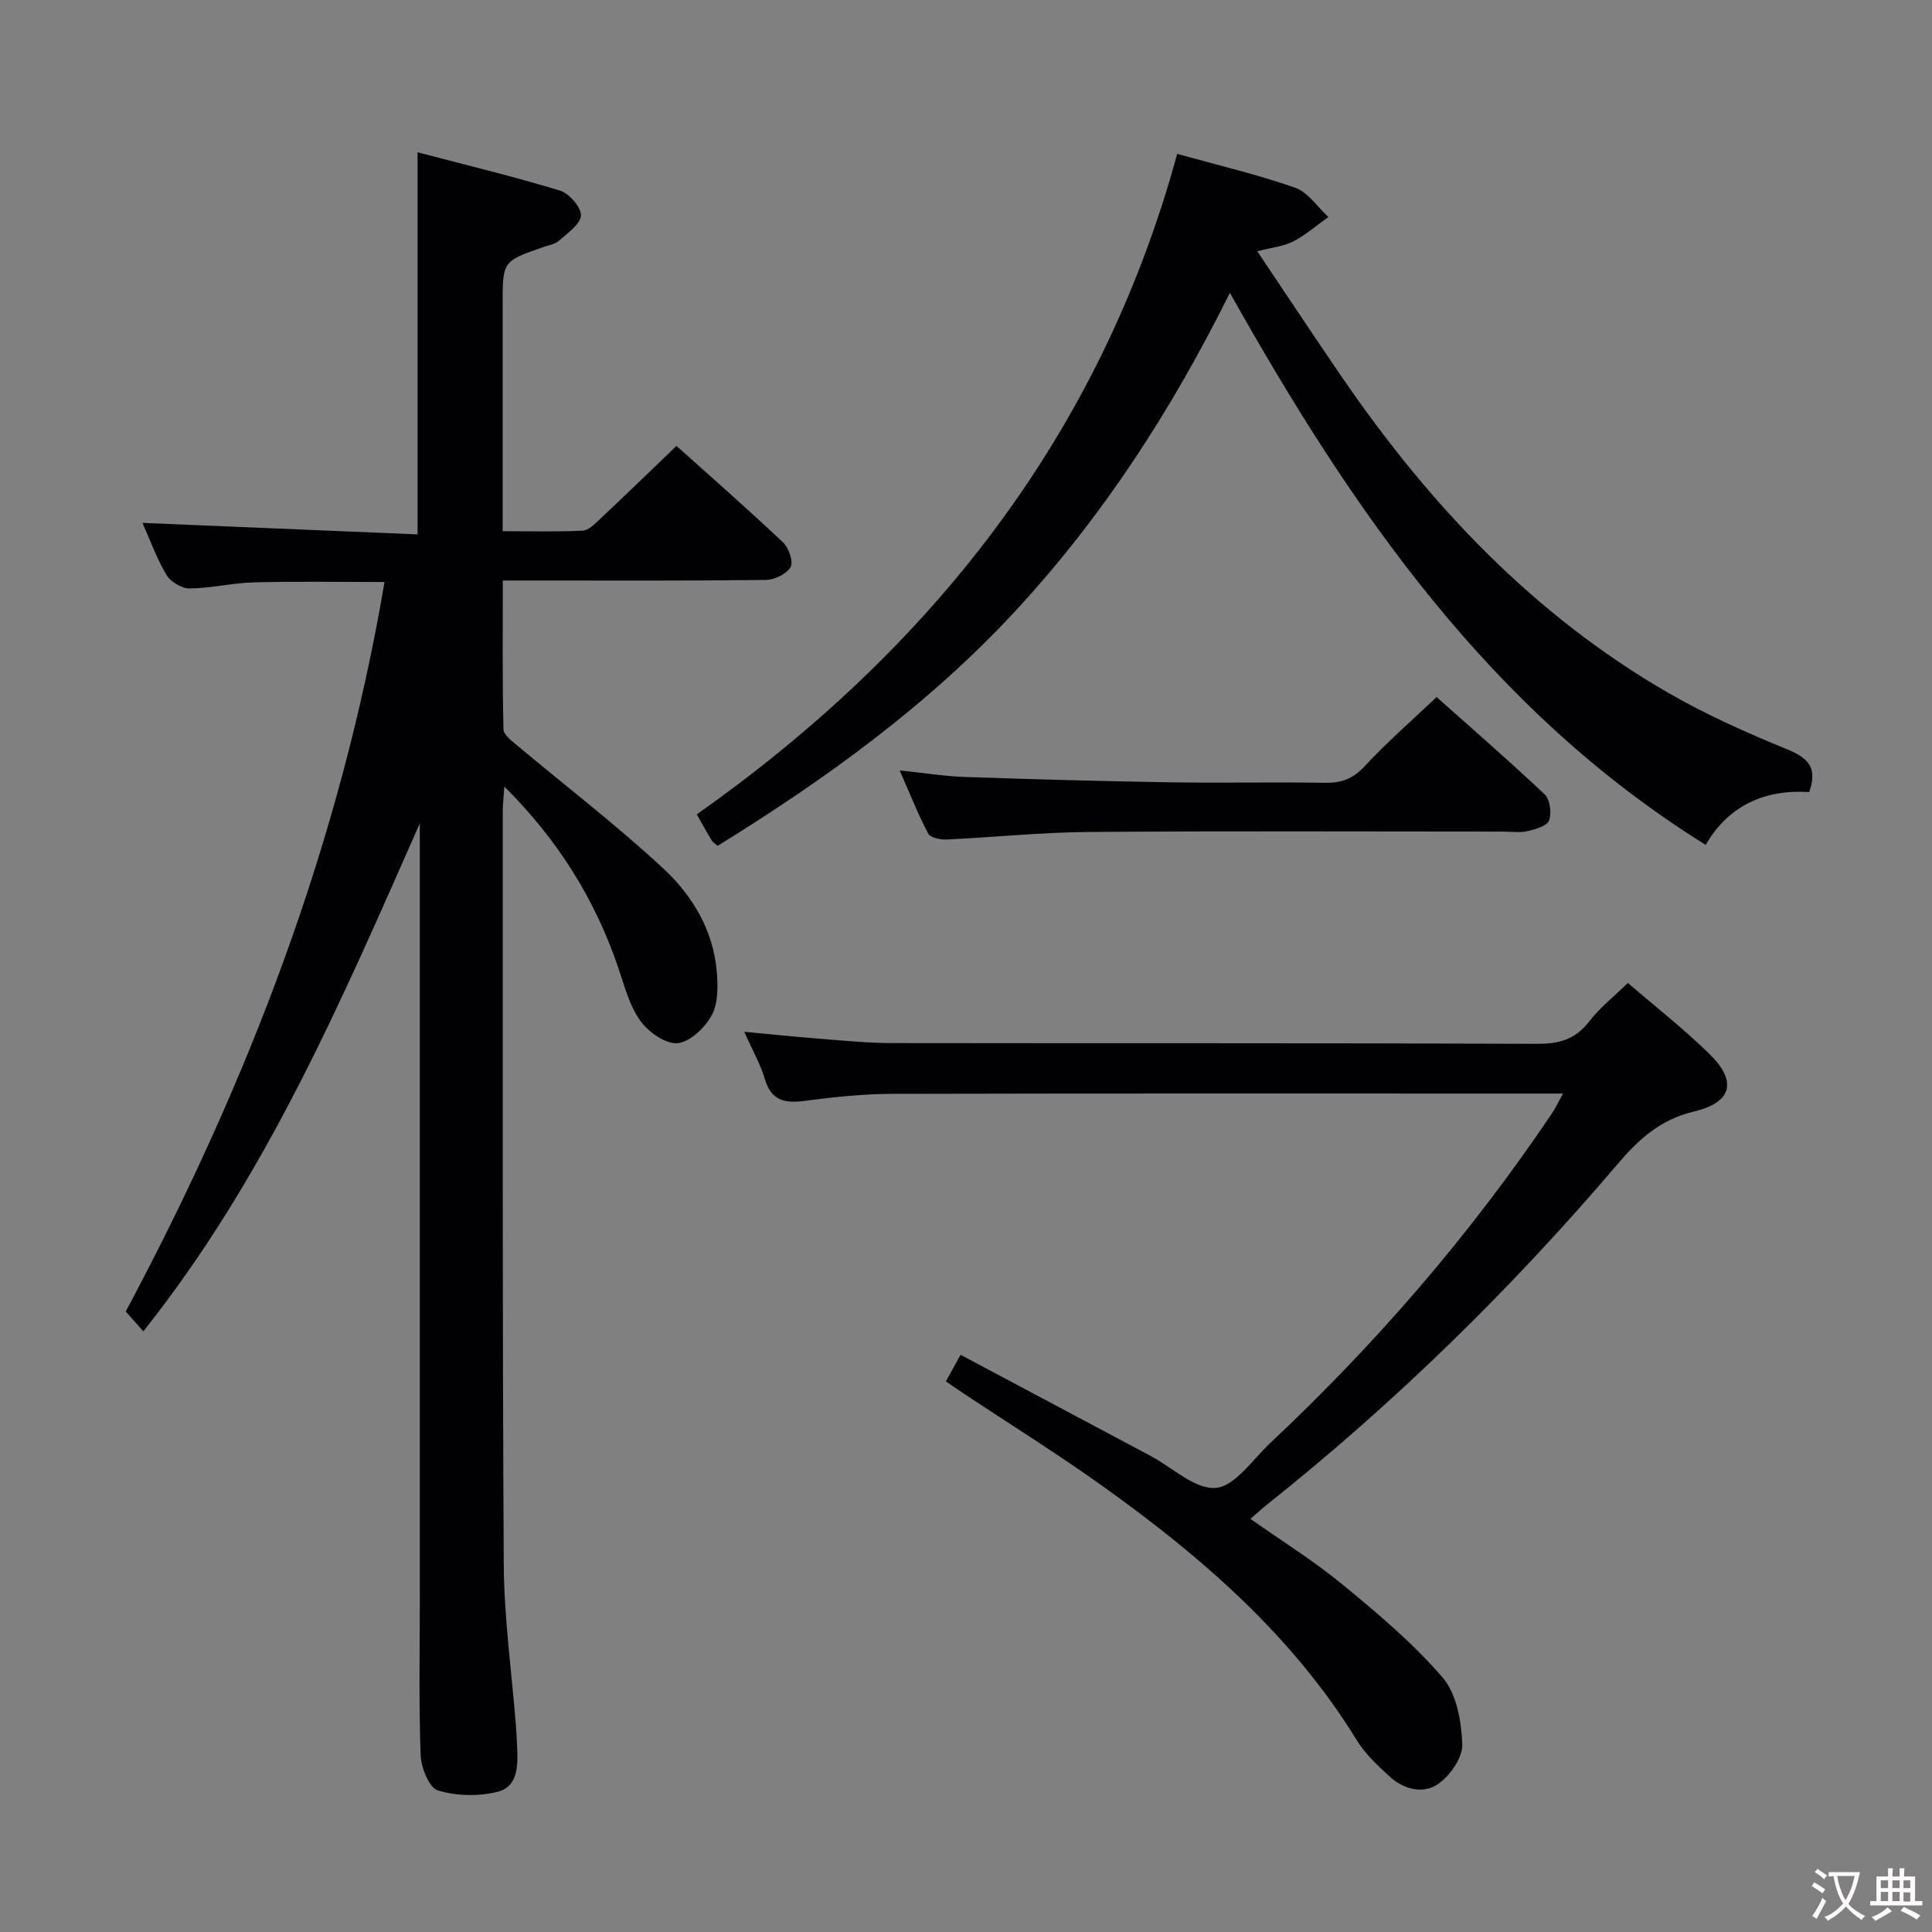 <svg enable-background="new 0 0 400 400" viewBox="0 0 400 400" xmlns="http://www.w3.org/2000/svg"><rect x="0" y="0" width="400" height="400" fill="#808080" stroke="none"/><g fill="#010103"><path d="m29.68 275.63c-1.46-1.64-2.54-2.85-3.65-4.1 25.41-47.53 44.45-97.18 53.58-151.03-9.54 0-18.29-.16-27.02.07-4.47.12-8.91 1.23-13.37 1.26-1.63.01-3.94-1.41-4.79-2.85-2.08-3.56-3.5-7.51-4.93-10.72 18.78.78 37.75 1.57 56.95 2.38 0-26.68 0-52.39 0-79.11 9.85 2.59 19.74 4.97 29.46 7.92 1.92.58 4.43 3.44 4.36 5.16-.07 1.82-2.79 3.65-4.56 5.24-.8.72-2.1.91-3.2 1.29-8.44 2.95-8.44 2.95-8.44 11.72v47.12c5.71 0 11.14.15 16.56-.11 1.23-.06 2.53-1.41 3.58-2.39 5.21-4.9 10.35-9.88 15.85-15.16 7.1 6.37 14.7 13.03 22.04 19.96 1.2 1.13 2.21 4.02 1.59 5.12-.82 1.44-3.34 2.65-5.15 2.67-16.16.2-32.33.12-48.49.12-1.79 0-3.58 0-5.95 0 0 10.62-.1 20.73.14 30.83.03 1.18 1.83 2.47 3.01 3.46 10.05 8.43 20.49 16.42 30.09 25.34 5.97 5.55 10.32 12.73 11.05 21.26.26 3.03.33 6.6-1.03 9.1-1.4 2.59-4.53 5.59-7.11 5.8-2.51.2-6.07-2.36-7.74-4.72-2.24-3.15-3.24-7.23-4.53-10.99-4.79-14.04-12.38-26.28-23.56-37.43-.15 2.31-.33 3.71-.33 5.11.02 51.99-.09 103.98.21 155.97.06 11.1 1.64 22.2 2.51 33.29.12 1.49.18 2.99.25 4.48.2 3.78.2 8.18-3.97 9.26-3.92 1.01-8.57.91-12.43-.26-1.81-.55-3.47-4.71-3.57-7.29-.39-10.82-.17-21.66-.17-32.49 0-51.66 0-103.31 0-154.97 0-1.83 0-3.65 0-5.48-16.11 36.46-31.74 73.12-57.24 105.17z"/><path d="m198.88 280.5c13.3 7.08 26.33 14.01 39.35 20.94 4.52 2.41 9.23 6.99 13.5 6.61 3.99-.35 7.61-5.86 11.24-9.27 21.93-20.58 41.48-43.22 58.29-68.18.71-1.05 1.25-2.22 2.35-4.19-2.49 0-4.25 0-6.01 0-44.32 0-88.65-.05-132.97.06-5.96.02-11.94.65-17.86 1.43-4.09.54-7.02.17-8.39-4.43-.93-3.14-2.6-6.05-4.29-9.85 5.55.52 10.41 1.03 15.28 1.41 5.14.4 10.28.93 15.43.93 44.49.07 88.98-.03 133.47.15 4.54.02 7.88-.91 10.72-4.59 2.19-2.85 5.11-5.14 8.04-8.01 5.64 4.86 11.54 9.47 16.87 14.68 5.77 5.64 4.79 10.03-3.15 11.93-6.98 1.66-11.43 5.7-15.81 10.85-21.97 25.8-46.09 49.43-72.62 70.54-1.03.82-2 1.72-3.43 2.96 6.54 4.61 13.15 8.71 19.09 13.61 7.28 5.99 14.6 12.14 20.71 19.25 2.89 3.36 3.89 9.08 4.06 13.79.1 2.76-2.51 6.5-5 8.23-3.12 2.18-7.18 1.13-10.11-1.6-2.43-2.25-4.97-4.59-6.68-7.37-13.35-21.75-32.16-38.03-52.58-52.63-9.47-6.77-19.38-12.94-29.08-19.38-1.08-.72-2.15-1.47-3.46-2.37.95-1.74 1.8-3.27 3.04-5.5z"/><path d="m243.73 31.85c8.57 2.4 16.65 4.29 24.43 7.02 2.67.94 4.59 3.98 6.86 6.06-2.41 1.72-4.68 3.71-7.28 5.06-1.97 1.02-4.37 1.23-7.44 2.03 6.15 9.15 11.89 17.84 17.78 26.42 18.03 26.23 39.52 48.96 67.32 65.01 7.88 4.55 16.29 8.28 24.72 11.74 4.27 1.76 6.24 3.75 4.45 8.8-9.14-.6-16.69 2.76-21.43 10.93-44.54-27.72-73.07-68.96-98.5-114.3-12.21 24.56-26.43 46.42-44.34 65.79-18.03 19.5-39.27 34.84-61.72 48.71-.47-.42-.95-.69-1.2-1.09-.87-1.41-1.67-2.87-3.12-5.41 48.4-34.17 83.55-78.43 99.47-136.77z"/><path d="m186.27 159.51c5.17.53 9.38 1.22 13.61 1.36 14.13.48 28.27.87 42.41 1.1 10.66.17 21.33-.08 31.99.1 3.41.06 5.83-.8 8.24-3.41 4.51-4.88 9.56-9.26 14.91-14.34 7.19 6.41 14.94 13.12 22.38 20.15 1.11 1.05 1.47 3.86.91 5.39-.42 1.15-2.81 1.83-4.45 2.22-1.58.37-3.31.09-4.98.09-28.66 0-57.32-.14-85.98.08-9.79.08-19.56 1.11-29.35 1.56-1.29.06-3.34-.39-3.8-1.25-2.06-3.9-3.69-8.05-5.89-13.05z"/></g><path d="m377.9 391.2c-.2.3-.4.5-.6.8-.7-.6-1.4-1-2.2-1.5.2-.3.4-.5.5-.8.6.4 1.4.8 2.3 1.5zm-1.8 6.1c-.2-.2-.5-.4-.9-.6.4-.6.8-1.2 1.2-1.9s.7-1.3.9-1.9c.3.3.5.5.8.7-.7 1.3-1.4 2.6-2 3.7zm2.2-9c-.3.3-.5.5-.6.8-.6-.6-1.3-1.1-2-1.5.3-.3.5-.5.6-.7.6.5 1.3.9 2 1.4zm.3.2v-.9h2 4.5c-.3 1.3-.6 2.5-1 3.6s-.9 2.1-1.4 3c.4.5 1 1 1.6 1.4s1.2.8 1.9 1.1c-.3.2-.5.4-.8.8-.4-.3-1-.7-1.6-1.2s-1.2-1.1-1.6-1.6c-.5.6-1.1 1.1-1.7 1.6s-1.4.9-2.1 1.4c-.1-.3-.3-.5-.7-.8.6-.2 1.2-.5 1.9-1s1.4-1.1 2-1.8c-.5-.8-.9-1.6-1.2-2.5s-.6-2-.8-3.2c-.4.1-.7.1-1 .1zm2.5 2.7c.3 1 .7 1.7 1 2.2.3-.5.6-1.1 1-2s.6-1.9.9-3h-3.2-.4c.1.9.3 1.8.7 2.8z" fill="#fcfafa"/><path d="m396.5 388.5v1.5 3.6h1.5v.9c-.4 0-1 0-1.7 0h-7.9c-.5 0-.9 0-1.2 0v-.9h1.3v-3.5c0-.7 0-1.2 0-1.6h2.4c0-.8 0-1.4 0-1.7h1c0 .3-.1.8-.1 1.7h1.5c0-.8 0-1.4 0-1.7h1c0 .3-.1.9-.1 1.7zm-8.2 9.2c-.2-.3-.5-.5-.8-.8.8-.3 1.4-.6 1.9-.9s1-.7 1.4-1.1c.3.3.6.5.9.8-1.6 1-2.8 1.6-3.4 2zm2.6-6.8v-1.6h-1.5v1.6zm0 2.7v-1.9h-1.5v1.9zm2.4-2.7v-1.6h-1.5v1.6zm0 2.7v-1.9h-1.5v1.9zm.2 2 .7-.8c.4.2.9.5 1.6.8s1.3.7 1.8 1c-.3.3-.5.5-.8.8-.4-.3-1.5-1-3.3-1.8zm2-4.7v-1.6h-1.4v1.6zm0 2.8v-1.9h-1.4v1.9z" fill="#fcfafa"/></svg>